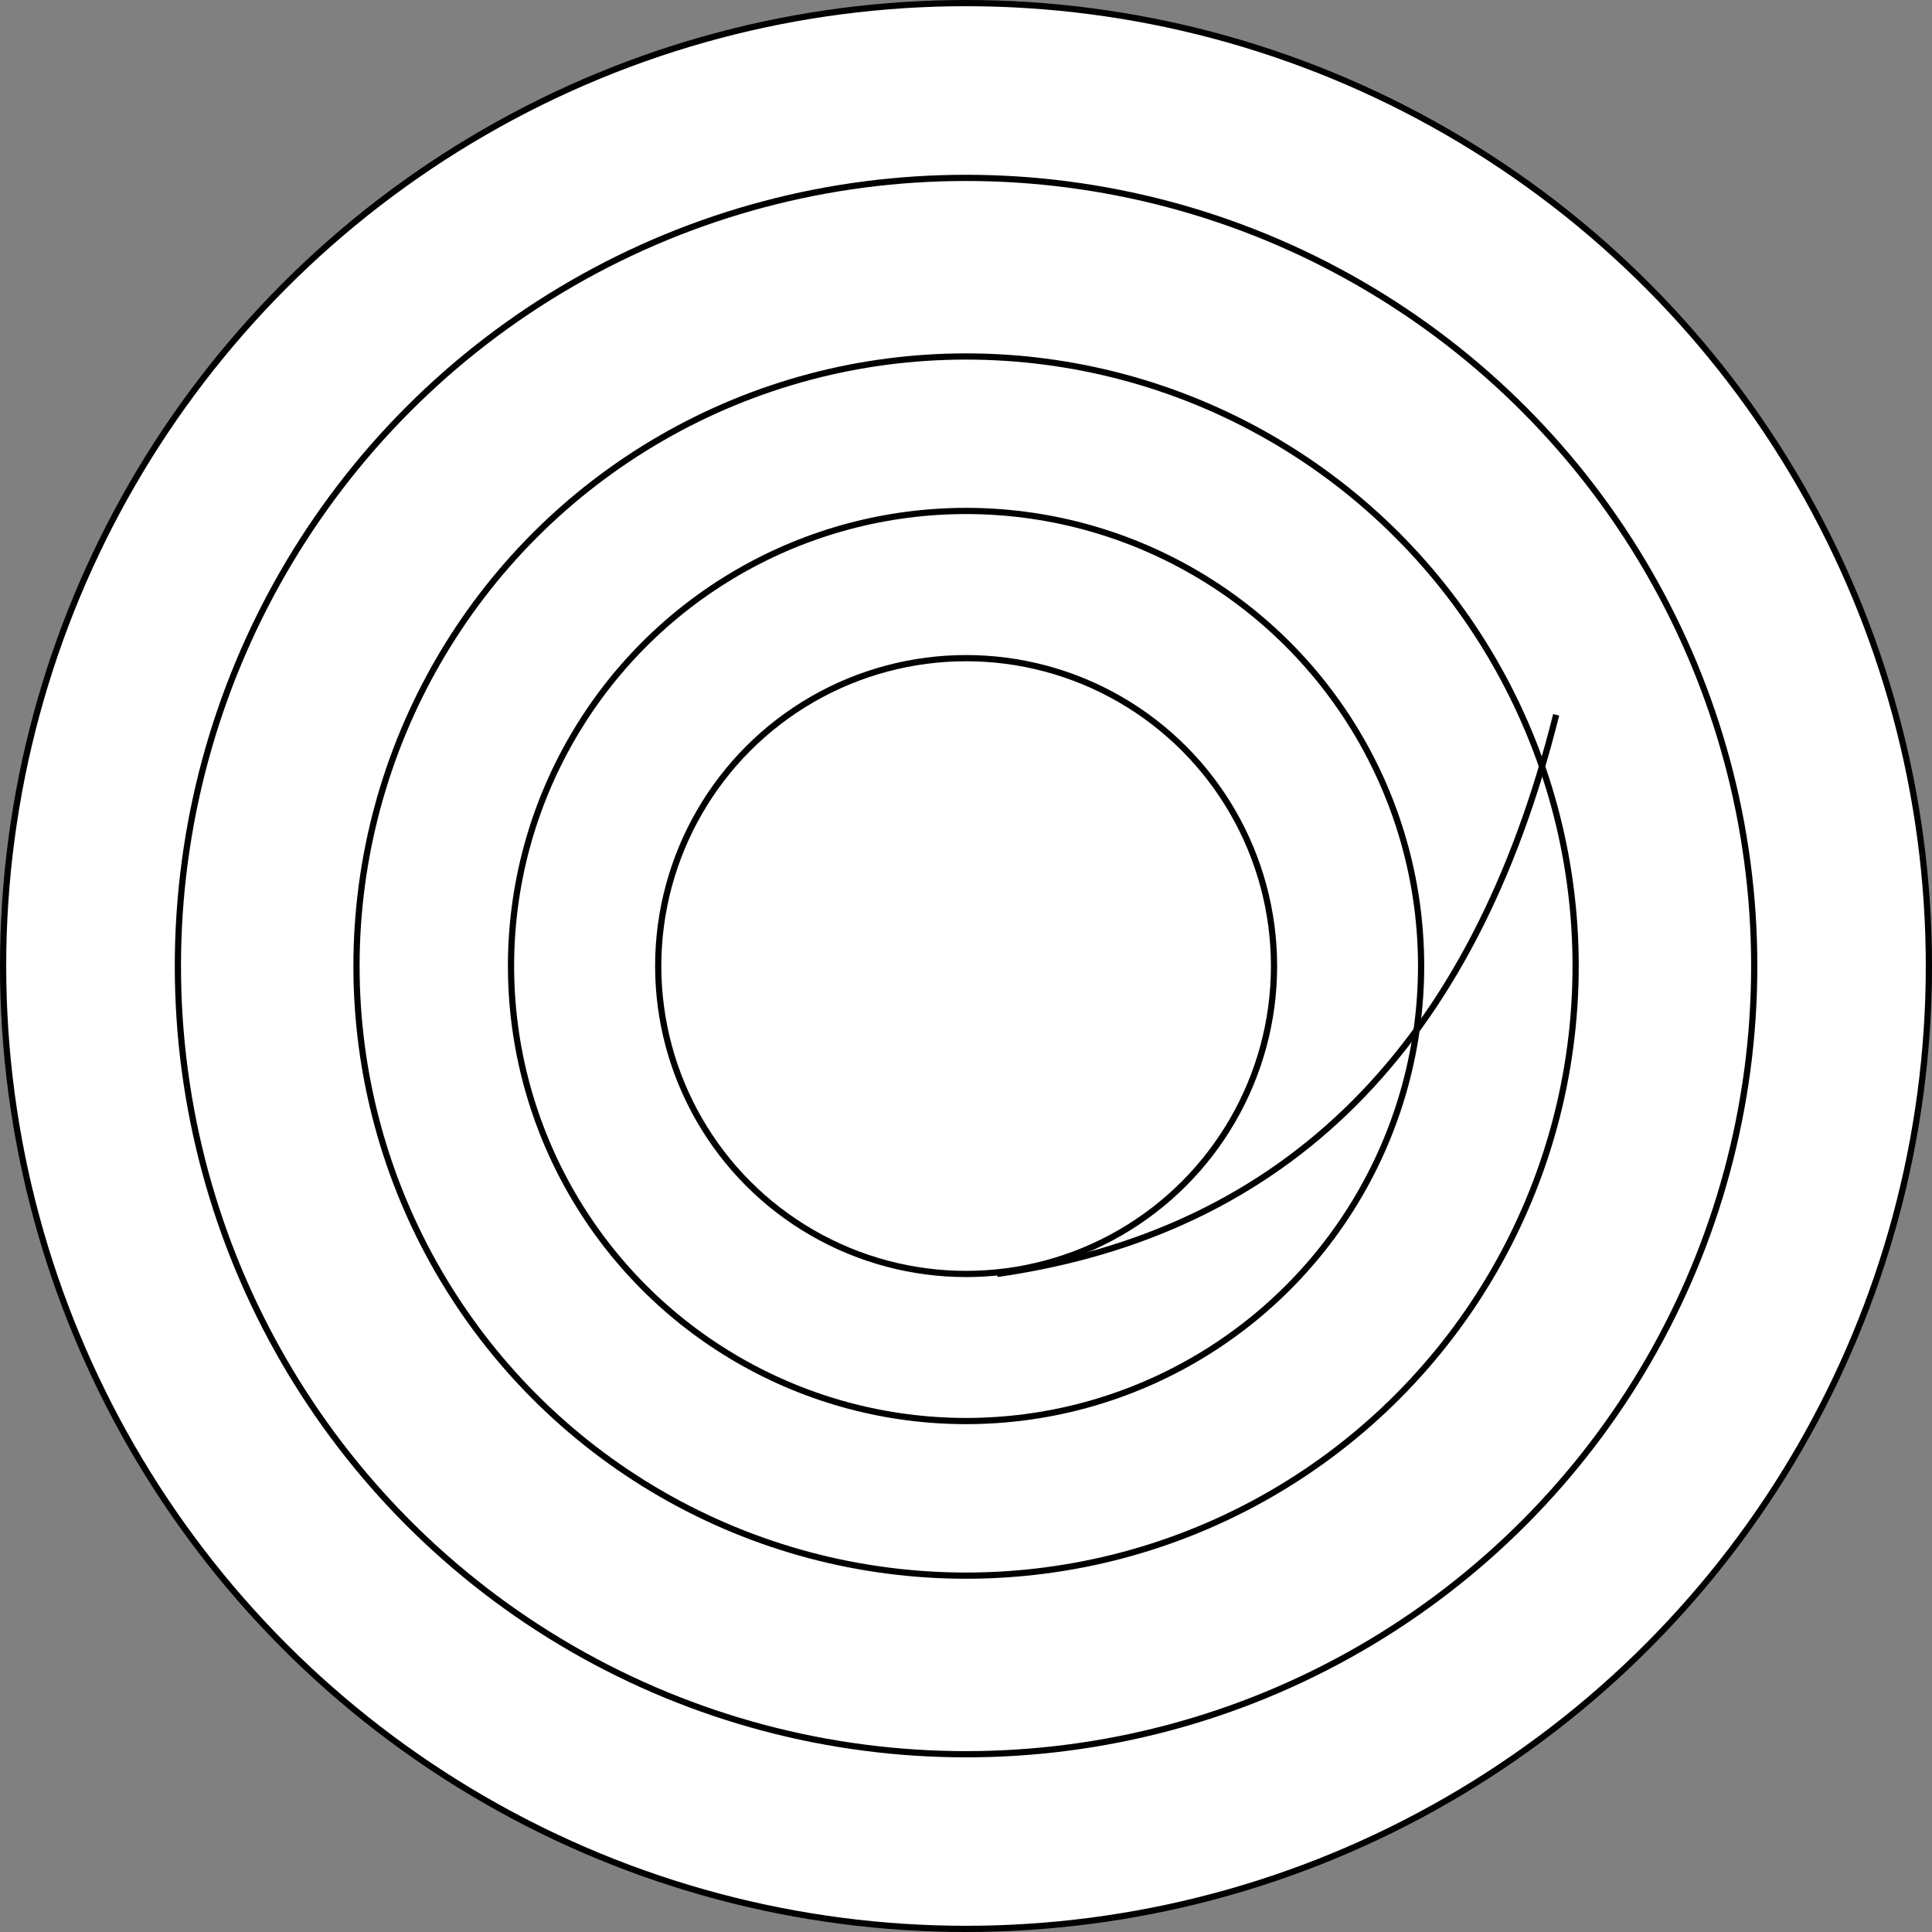 <?xml version="1.0" encoding="UTF-8"?>
<!-- Do not edit this file with editors other than diagrams.net -->
<!DOCTYPE svg PUBLIC "-//W3C//DTD SVG 1.1//EN" "http://www.w3.org/Graphics/SVG/1.1/DTD/svg11.dtd">
<svg xmlns="http://www.w3.org/2000/svg" xmlns:xlink="http://www.w3.org/1999/xlink" version="1.1" width="311px" height="311px" viewBox="-0.5 -0.5 311 311" content="&lt;mxfile host=&quot;app.diagrams.net&quot; modified=&quot;2023-01-25T08:48:20.192Z&quot; agent=&quot;5.0 (Windows)&quot; etag=&quot;8WbCa1_NoTmR9aahoAkj&quot; version=&quot;20.6.0&quot; type=&quot;github&quot;&gt;&lt;diagram id=&quot;JFxcmdyZ7R-hsDs9bLMo&quot; name=&quot;第 1 页&quot;&gt;zZZRj6MgEMc/jY9rBAT18ba3u5dLNrmkyd0zUVrZWHGRVnuf/rCiQLW5u6QP9UX4MwzDb8aMAdoc+jdJm/JdFKwKYFT0AfoaQAgilOrXoJyNkkR4VPaSF0azwpb/ZtNWox55wVrPUAlRKd74Yi7qmuXK06iUovPNdqLyT23oni2EbU6rpfqLF6oc1RQmVv/G+L6cTgYkG1cOdDI2N2lLWojOkdBLgDZSCDWODv2GVQO9icu47/XG6hyYZLX6lw0lhS3NTnke//zcvUvQf//IntDo5USro7mwCVadJwLai4atJ89dyRXbNjQfVjqdcK2V6lDpGdBD2jZjBna8Z/rQ52WEJugTk4r1jmQifmPiwJQ8axOzGkeGnqmfJ0CM0NlsoKlYSicTs0hNBexn5xaSHhhO/8EMPjozmIYAXWFDIEyTBTmIUZjgJTxXvzs/8Oj8MAnT9IpfhEIAF/xARkK4ws/V784PPzq/FIQJ8fkl6czDxReTcI2ele8Ojzw4PBzhMMY+PByHmCzgZdn8lbvwHPnu8LK/w8uP8jSwuABidfFl6MF6Woua+fSkONbFxTQaTV/5EM1ldhMkK7x2vcToAMIrXWHSJKuo4ie/ya/xMif8EFxHYrNE/LYUDxnKnMd32IqjzJnx4bboK7cEX3W7WBcDiuxzFaiics/Uwq9mTs+OWTMYtLdvQ5B/LFq9jS2c0b8toxn/WmXpqf3HGc3tryJ6+QM=&lt;/diagram&gt;&lt;/mxfile&gt;" resource="https://app.diagrams.net/#HYzwovo%2F2DFlowVisualization%2Fmaster%2Fimages%2F%E6%95%B0%E5%80%BC%E7%A7%AF%E5%88%86.drawio.svg"><rect x="-0.5" y="-0.5" width="311" height="311" fill="#808080" stroke="none"/><defs/><g><ellipse cx="155" cy="155" rx="155" ry="155" fill="rgb(255, 255, 255)" stroke="rgb(0, 0, 0)" pointer-events="all"/><ellipse cx="155.01" cy="155.01" rx="126.875" ry="126.875" fill="rgb(255, 255, 255)" stroke="rgb(0, 0, 0)" pointer-events="all"/><ellipse cx="155.01" cy="155.01" rx="98.125" ry="98.125" fill="rgb(255, 255, 255)" stroke="rgb(0, 0, 0)" pointer-events="all"/><ellipse cx="155.01" cy="155" rx="73.25" ry="73.25" fill="rgb(255, 255, 255)" stroke="rgb(0, 0, 0)" pointer-events="all"/><ellipse cx="155.02" cy="155.01" rx="49.565" ry="49.565" fill="rgb(255, 255, 255)" stroke="rgb(0, 0, 0)" pointer-events="all"/><path d="M 160 204.57 Q 230 194.57 250 114.57" fill="none" stroke="rgb(0, 0, 0)" stroke-miterlimit="10" pointer-events="stroke"/></g></svg>